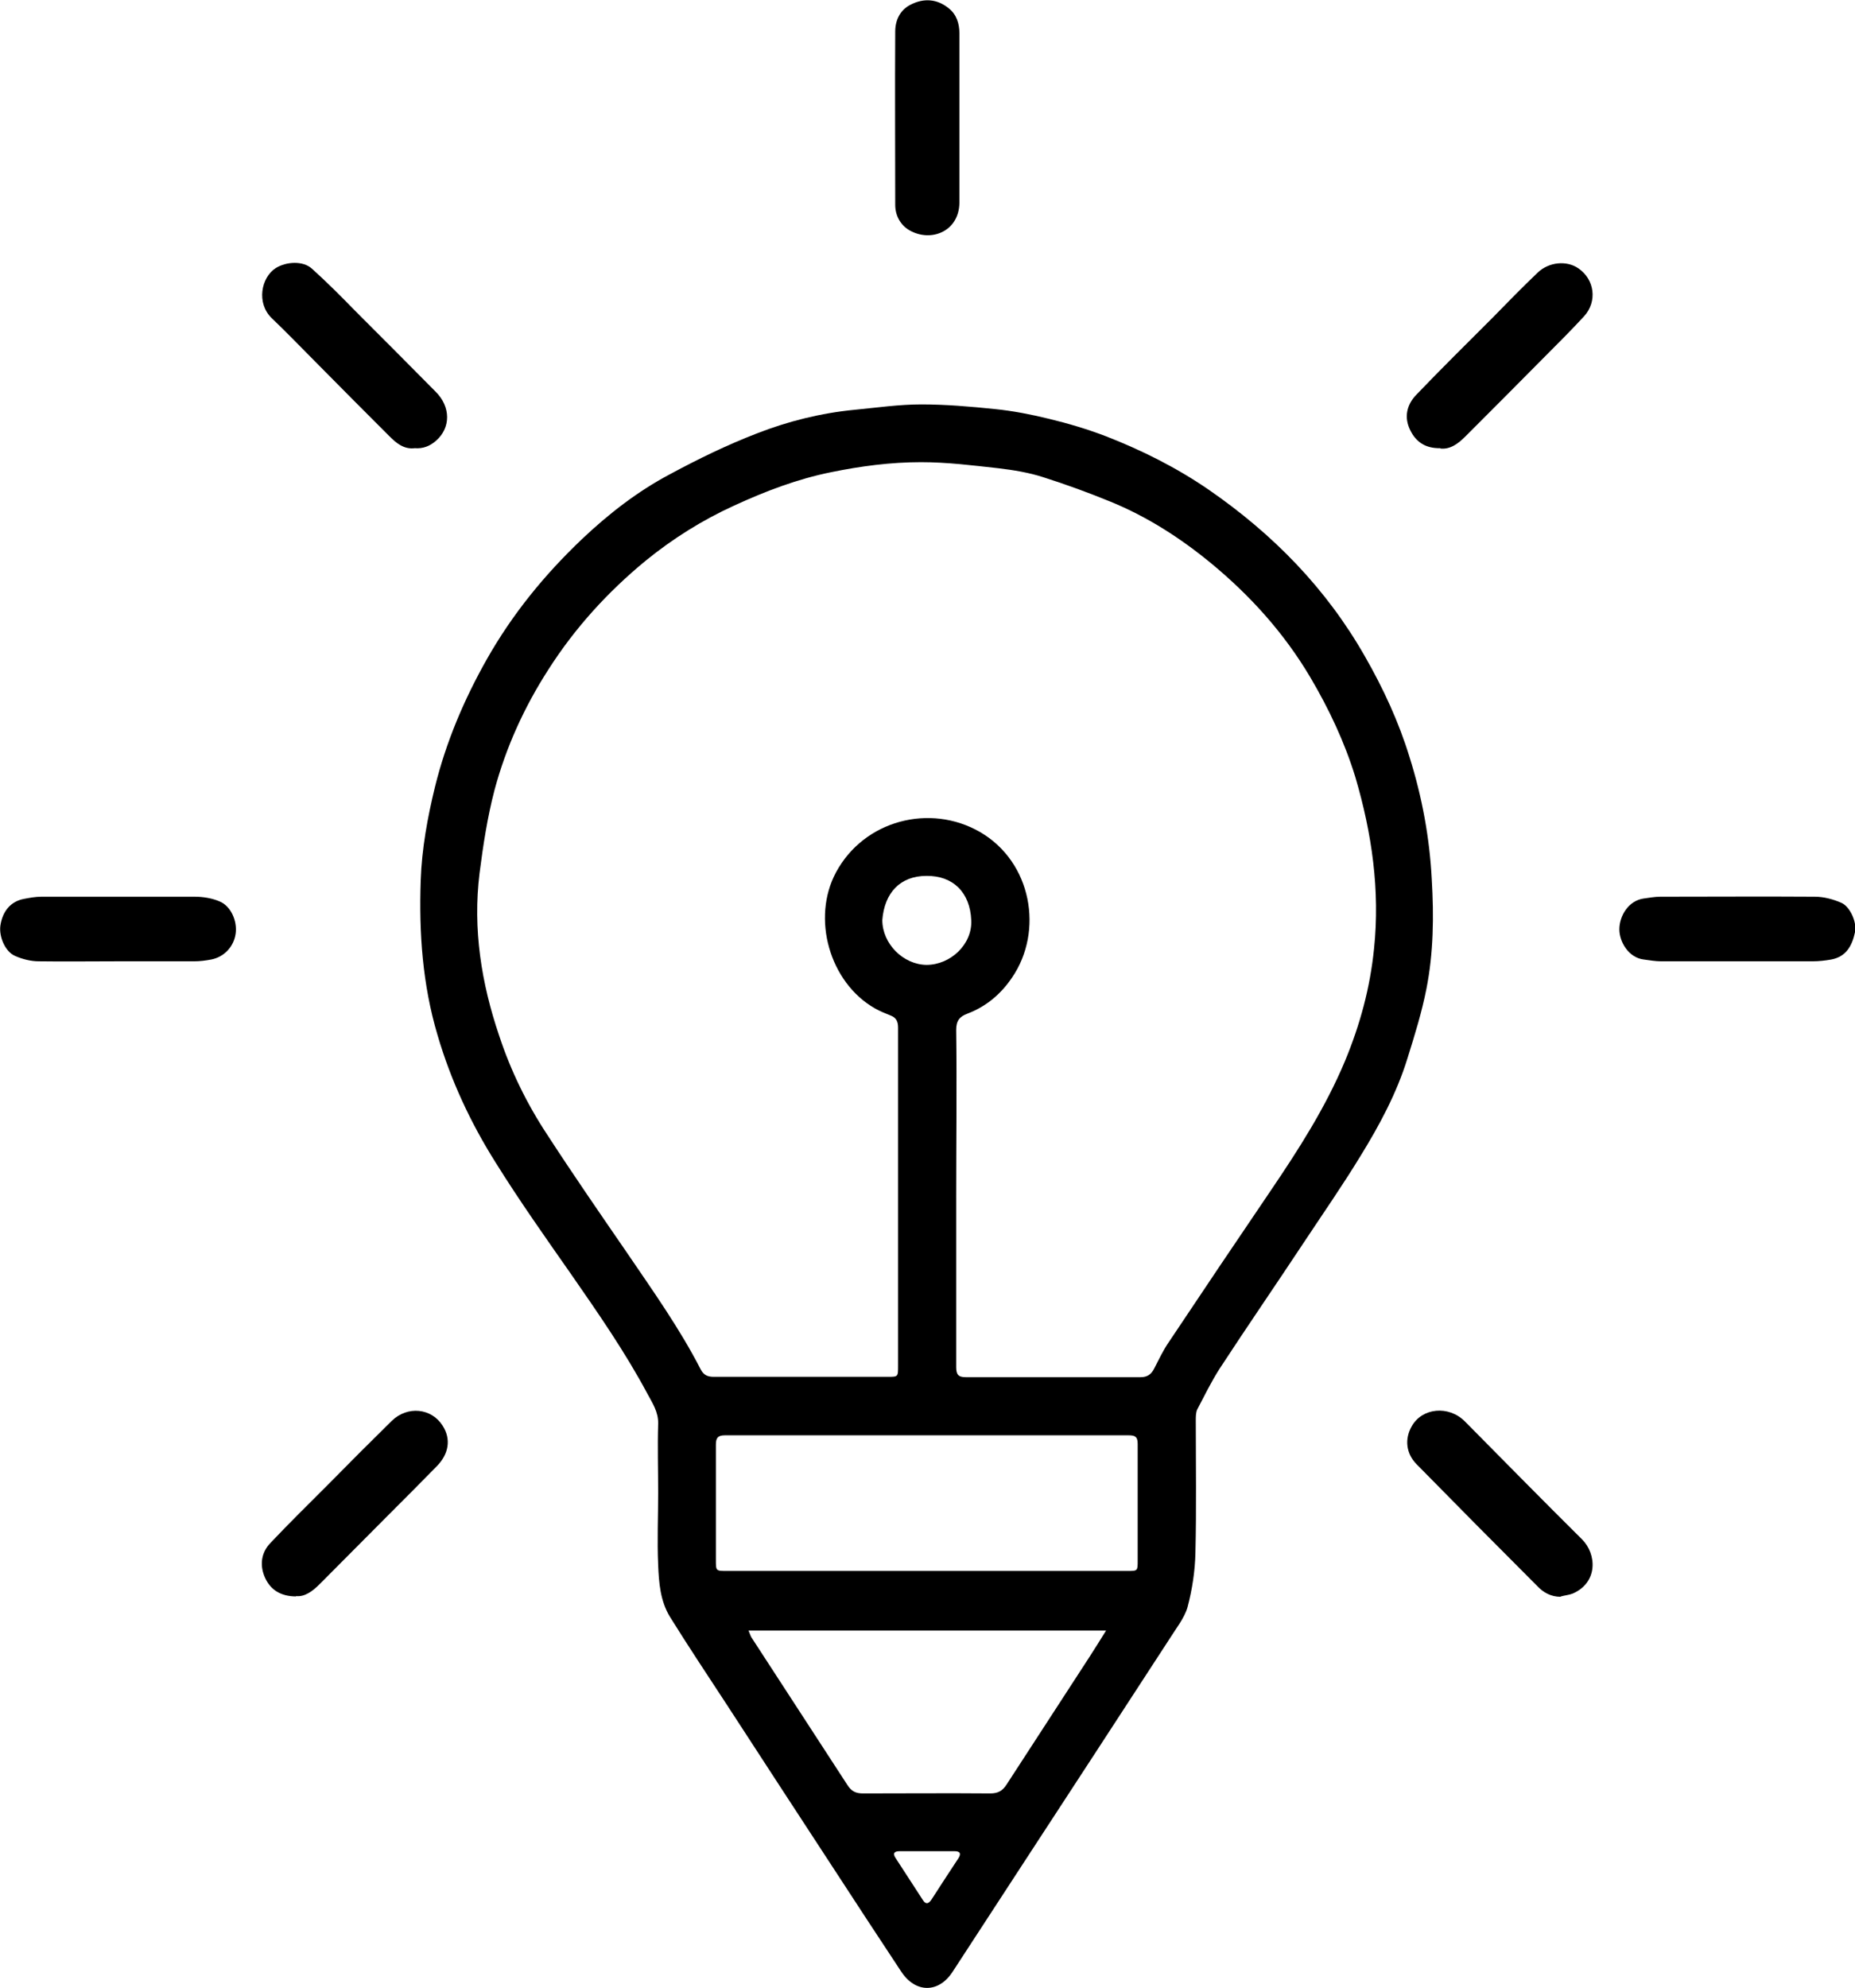<?xml version="1.0" encoding="UTF-8"?>
<svg id="Layer_2" data-name="Layer 2" xmlns="http://www.w3.org/2000/svg" viewBox="0 0 51.72 55.41">
  <defs>
    <style>
      .cls-1 {
        stroke-width: 0px;
      }
    </style>
  </defs>
  <g id="Isi">
    <g id="sEYdv5">
      <path class="cls-1" d="M18.35,41.61c0-.64-.02-1.29,0-1.93.01-.33-.16-.58-.3-.84-.62-1.16-1.37-2.24-2.12-3.32-.72-1.03-1.45-2.06-2.11-3.12-.7-1.11-1.25-2.29-1.62-3.55-.42-1.41-.52-2.85-.47-4.31.03-.89.19-1.76.4-2.62.31-1.25.81-2.43,1.45-3.56.71-1.25,1.6-2.34,2.64-3.33.75-.71,1.56-1.34,2.47-1.82.78-.42,1.58-.81,2.41-1.13.87-.34,1.79-.57,2.73-.66.62-.06,1.24-.15,1.86-.15.68,0,1.37.06,2.05.13.5.05,1.01.15,1.5.27.54.13,1.08.29,1.6.49,1,.39,1.96.87,2.85,1.48,1.8,1.24,3.29,2.76,4.37,4.66.51.89.94,1.82,1.24,2.8.35,1.11.56,2.25.62,3.41.06,1.02.05,2.04-.15,3.05-.13.66-.33,1.3-.53,1.94-.3.97-.78,1.86-1.31,2.72-.5.82-1.05,1.61-1.58,2.41-.78,1.18-1.58,2.34-2.35,3.52-.23.36-.42.75-.62,1.13-.04.09-.04.21-.04.31,0,1.23.02,2.45-.01,3.68-.01.51-.09,1.03-.22,1.52-.09.31-.32.59-.5.88-1.38,2.12-2.76,4.24-4.14,6.35-.64.98-1.27,1.95-1.91,2.93-.39.6-1.03.6-1.43,0-.63-.95-1.25-1.9-1.87-2.85-1-1.53-2-3.06-3-4.6-.53-.81-1.07-1.62-1.58-2.44-.27-.44-.31-.95-.33-1.45-.03-.67,0-1.35,0-2.02,0,0,0,0,0,0ZM26.66,33.36c0,1.58,0,3.16,0,4.74,0,.21.06.28.27.28,1.62,0,3.25,0,4.87,0,.19,0,.3-.08.38-.24.13-.25.25-.51.41-.74.94-1.41,1.89-2.82,2.84-4.22.78-1.15,1.53-2.32,2.07-3.61.42-1.01.7-2.04.81-3.13.17-1.63-.06-3.22-.52-4.78-.3-.98-.74-1.91-1.26-2.79-.73-1.23-1.67-2.27-2.76-3.17-.85-.7-1.78-1.3-2.81-1.72-.61-.25-1.24-.48-1.87-.68-.4-.13-.83-.2-1.25-.25-.72-.08-1.44-.17-2.16-.17-.84,0-1.68.11-2.51.28-.94.19-1.83.53-2.7.93-.88.4-1.71.92-2.46,1.53-1.06.87-1.98,1.88-2.72,3.04-.67,1.04-1.18,2.16-1.5,3.35-.2.76-.32,1.55-.42,2.33-.19,1.55.05,3.06.55,4.53.32.97.77,1.89,1.33,2.74.72,1.11,1.48,2.21,2.23,3.3.72,1.06,1.47,2.11,2.06,3.26.08.15.19.2.36.2,1.62,0,3.23,0,4.85,0,.29,0,.29,0,.29-.3,0-1.88,0-3.76,0-5.63,0-1.27,0-2.54,0-3.8,0-.17-.05-.28-.21-.34-.15-.06-.3-.12-.44-.2-1.26-.72-1.77-2.51-1.08-3.79.78-1.45,2.62-1.93,4.02-1.12,1.44.84,1.77,2.76.89,4.05-.31.46-.72.81-1.25,1.01-.21.08-.31.19-.31.45.02,1.55,0,3.1,0,4.66ZM25.85,43.78c1.86,0,3.73,0,5.59,0,.28,0,.28,0,.28-.29,0-1.08,0-2.17,0-3.25,0-.19-.06-.24-.25-.24-3.75,0-7.51,0-11.26,0-.2,0-.25.08-.25.26,0,1.07,0,2.14,0,3.21,0,.31,0,.31.3.31,1.86,0,3.71,0,5.57,0ZM20.87,45.44c.04.09.05.14.08.19.89,1.37,1.79,2.75,2.68,4.12.11.17.23.23.43.23,1.18,0,2.37-.01,3.55,0,.21,0,.34-.07.45-.24.77-1.19,1.55-2.38,2.32-3.57.15-.23.29-.46.46-.73h-9.98ZM24.6,25.64c0,.66.58,1.24,1.23,1.25.67,0,1.28-.57,1.25-1.24-.03-.78-.51-1.25-1.25-1.24-.73,0-1.17.47-1.23,1.23ZM25.85,51.59c-.25,0-.51,0-.76,0-.13,0-.22.04-.12.19.25.39.51.78.76,1.17.08.13.16.11.24-.01.25-.39.5-.77.75-1.15.09-.14.04-.2-.11-.2-.25,0-.51,0-.76,0Z"/>
    </g>
    <g id="p5kf7D">
      <g>
        <path class="cls-1" d="M48.42,26.79c-.7,0-1.41,0-2.11,0-.16,0-.32-.03-.48-.05-.42-.05-.68-.49-.68-.84,0-.37.25-.8.68-.86.15-.02.31-.05.46-.05,1.44,0,2.87-.01,4.31,0,.25,0,.51.07.74.17.25.11.44.56.38.82-.08.37-.24.68-.66.76-.17.03-.35.05-.52.05-.7,0-1.41,0-2.11,0Z"/>
        <path class="cls-1" d="M3.27,26.79c-.73,0-1.46.01-2.19,0-.22,0-.46-.06-.66-.15-.28-.12-.45-.54-.41-.84.06-.41.29-.68.66-.75.16-.03.32-.06.48-.06,1.43,0,2.86,0,4.28,0,.23,0,.48.04.69.13.32.13.5.55.45.9-.05.36-.32.65-.68.72-.16.03-.32.05-.48.05-.71,0-1.42,0-2.13,0Z"/>
        <path class="cls-1" d="M40.16,12.49c-.41.01-.68-.17-.84-.5-.18-.36-.1-.71.17-.99.69-.72,1.4-1.42,2.11-2.13.42-.43.84-.86,1.27-1.27.31-.3.81-.35,1.14-.12.45.31.53.92.16,1.33-.35.38-.72.75-1.09,1.12-.74.75-1.48,1.49-2.22,2.23-.2.2-.42.37-.7.34Z"/>
        <path class="cls-1" d="M43.51,44.5c-.27,0-.48-.12-.65-.3-1.13-1.13-2.25-2.26-3.37-3.4-.29-.3-.33-.7-.13-1.05.29-.52,1.03-.59,1.48-.14,1.09,1.1,2.17,2.2,3.27,3.29.41.41.45,1.2-.26,1.51-.1.04-.22.05-.33.08Z"/>
        <path class="cls-1" d="M8.26,44.49c-.44,0-.72-.19-.87-.52-.15-.33-.12-.69.15-.97.52-.55,1.06-1.08,1.59-1.61.59-.6,1.19-1.2,1.79-1.79.44-.43,1.11-.36,1.42.13.24.37.18.79-.17,1.14-.45.46-.9.91-1.36,1.37-.63.63-1.26,1.27-1.89,1.9-.2.2-.42.37-.67.34Z"/>
        <path class="cls-1" d="M11.57,12.49c-.31.04-.52-.14-.72-.34-.65-.65-1.3-1.3-1.95-1.96-.44-.44-.87-.89-1.32-1.32-.44-.42-.3-1.14.11-1.4.29-.18.76-.21,1.01.02.41.37.8.76,1.19,1.16.75.75,1.51,1.51,2.26,2.27.42.42.42,1,.01,1.36-.17.15-.36.23-.6.21Z"/>
        <path class="cls-1" d="M26.75,3.28c0,.79,0,1.58,0,2.37-.01.8-.79,1.11-1.39.77-.26-.15-.4-.42-.4-.71,0-1.61-.01-3.22,0-4.83,0-.31.13-.6.43-.75.37-.19.74-.16,1.06.1.22.17.3.43.3.7,0,.78,0,1.57,0,2.35Z"/>
      </g>
    </g>
  </g>
</svg>